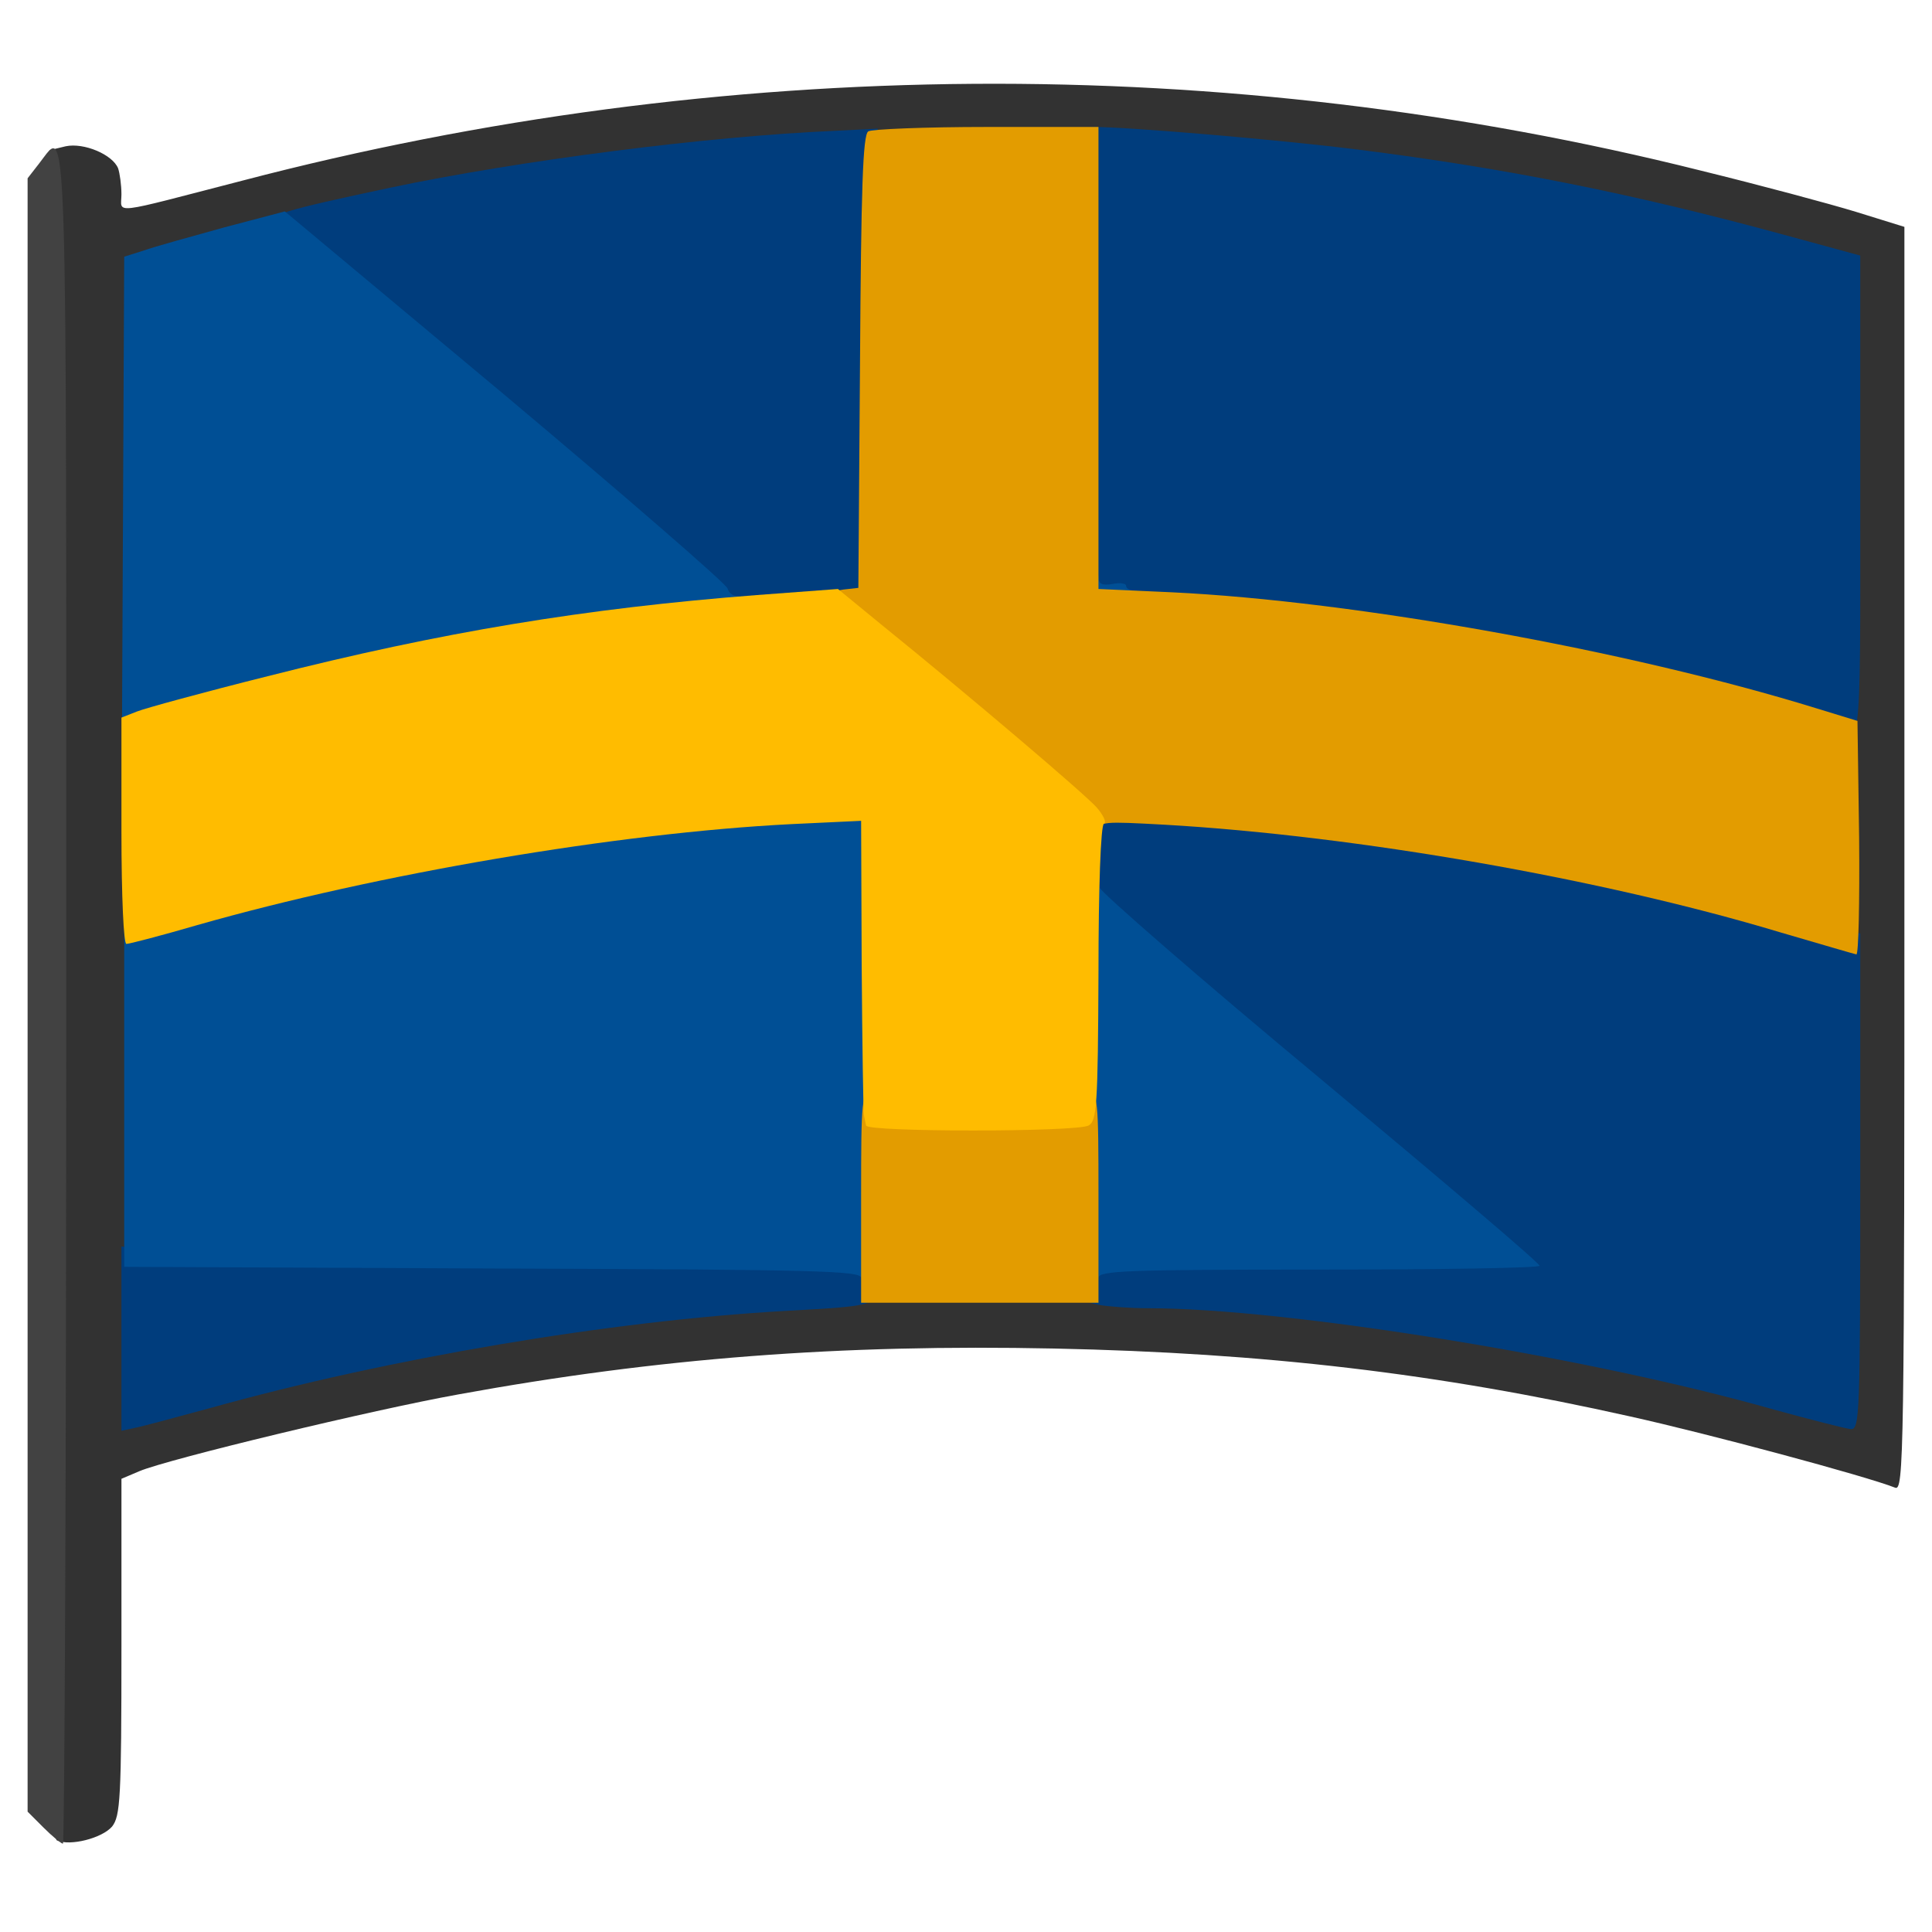 <?xml version="1.0" encoding="utf-8"?>
<!DOCTYPE svg PUBLIC "-//W3C//DTD SVG 1.0//EN" "http://www.w3.org/TR/2001/REC-SVG-20010904/DTD/svg10.dtd">
<svg version="1.0" xmlns="http://www.w3.org/2000/svg" width="50px" height="50px" viewBox="0 0 350 350" preserveAspectRatio="xMidYMid meet">
 <g fill="#323232">
  <path d="M10.3 333.4 c-1 -0.5 -1.3 -32.1 -1.3 -153.4 l0 -152.8 2.9 -0.7 c3.3 -0.7 8.5 1.5 9.5 4 0.3 0.9 0.6 3 0.6 4.7 0 3.6 -2.4 3.8 22 -2.5 86.8 -22.7 177.9 -23.4 264.1 -1.8 10.6 2.6 23.3 6 28.2 7.5 l8.7 2.7 0 114.6 c0 108.7 -0.1 114.5 -1.7 113.8 -5.3 -2.1 -34 -9.8 -48 -12.9 -34.8 -7.8 -66.1 -11.5 -104.3 -12.3 -38.8 -0.8 -71.7 1.7 -107.9 8.3 -15.6 2.8 -52.5 11.7 -57.8 13.9 l-3.3 1.4 0 30.4 c0 27.5 -0.2 30.7 -1.7 32.6 -1.8 2.1 -7.6 3.6 -10 2.5z m49.5 -87.5 c81.8 -18.3 171.2 -17.1 253.2 3.4 l21 5.3 0 -102.6 0 -102.7 -13.2 -3.6 c-82.3 -22.6 -164.9 -25.7 -245.3 -9.1 -13.5 2.8 -46.1 11.2 -48.7 12.5 -1.6 0.9 -1.7 7.6 -1.8 103.3 l0 102.3 10.8 -2.9 c5.9 -1.6 16.7 -4.3 24 -5.9z"/>
 </g>
 <g fill="#003d7d">
  <path d="M22 242.5 l0 -16.7 3.1 0.6 c1.7 0.3 32.6 0.6 68.5 0.6 l65.4 0 0 4.5 c0 5.2 0.4 5 -17 6 -31.4 1.8 -71.4 8.5 -104 17.6 -6.3 1.7 -12.5 3.4 -13.7 3.6 l-2.3 0.5 0 -16.7z"/>
  <path d="M321.5 255.4 c-33.7 -9.6 -88.4 -18.4 -113.5 -18.4 -3.2 0 -7.2 -0.3 -8.9 -0.6 -2.9 -0.6 -3.1 -0.9 -3.1 -5 l0 -4.4 36.8 -0.2 36.8 -0.3 -36.8 -30.9 -36.8 -30.8 0 -9.6 0 -9.5 14.8 0.6 c36.4 1.7 81.4 9.5 119.5 20.8 l6.7 2 0 44.9 c0 42.2 -0.1 45 -1.7 44.9 -1 -0.1 -7.2 -1.7 -13.8 -3.5z"/>
  <path d="M331.1 132.9 c-5 -2 -32.3 -9.1 -47.6 -12.4 -18.7 -4 -45.6 -8 -64 -9.5 -7.1 -0.6 -15.4 -1.3 -18.2 -1.6 l-5.3 -0.5 0 -43 c0 -42.7 0 -42.9 2.1 -42.9 6.3 0 33.6 2.3 47.9 4.1 27 3.4 50 8 77.8 15.6 l13.2 3.6 0 43.9 c0 48.2 0.4 45.2 -5.9 42.7z"/>
  <path d="M128.8 109.7 c-0.1 -0.8 -18.1 -16.4 -39.8 -34.6 -21.7 -18.2 -39.6 -33.7 -39.8 -34.5 -0.4 -1.7 1.8 -2.4 21.5 -6.6 23.3 -4.9 57.2 -9.3 80.6 -10.3 l7.7 -0.4 0 42.8 c0 23.5 -0.3 43 -0.7 43.2 -0.5 0.3 -7.2 0.8 -15 1.2 -12.3 0.7 -14.2 0.5 -14.5 -0.8z"/>
 </g>
 <g fill="#424242">
  <path d="M7.9 331.1 l-2.9 -2.9 0 -148 0 -147.9 2.1 -2.7 c5.2 -6.6 4.9 -14.6 4.9 150.9 0 84.4 -0.3 153.5 -0.6 153.5 -0.3 0 -1.9 -1.3 -3.5 -2.9z"/>
 </g>
 <g fill="#004f95">
  <desc>cursor-land.com</desc><path d="M156 231.5 c0 -1.3 -8.3 -1.5 -66.7 -1.7 l-66.8 -0.3 0 -31 0 -31 9.5 -2.7 c33.6 -9.7 79 -17.2 111.3 -18.5 l15.7 -0.6 0 43.6 c0 38.2 -0.2 43.7 -1.5 43.7 -0.8 0 -1.5 -0.7 -1.5 -1.5z"/>
  <path d="M196 196 c0 -30.8 0.2 -37 1.4 -37 0.7 0 1.6 0.8 1.8 1.8 0.3 0.9 18.3 16.6 40.1 34.7 21.8 18.2 39.6 33.3 39.6 33.8 0.1 0.4 -17.9 0.7 -39.9 0.7 -34.9 0 -40 0.2 -40 1.5 0 0.8 -0.7 1.5 -1.5 1.5 -1.3 0 -1.5 -4.8 -1.5 -37z"/>
  <path d="M22.3 89.4 l0.2 -42.9 3.5 -1.1 c1.9 -0.7 8.5 -2.5 14.6 -4.2 l11 -2.9 40 33.4 c21.9 18.4 40 34.1 40.2 34.9 0.2 0.8 1 1.4 1.8 1.4 0.8 0 1.4 0.6 1.4 1.4 0 1.6 0.2 1.5 -21 4.1 -20.1 2.4 -40 6.3 -63 12.2 -11.8 3.1 -23.2 5.8 -25.2 6 l-3.7 0.5 0.2 -42.8z"/>
  <path d="M196 106.5 c0 -2.4 0.5 -3.5 1.5 -3.5 0.8 0 1.5 0.7 1.5 1.6 0 1.2 0.7 1.5 2.5 1.2 1.4 -0.3 2.5 -0.1 2.5 0.3 0 0.5 0.7 0.9 1.5 0.9 0.8 0 1.5 0.7 1.5 1.5 0 1.2 -1.3 1.5 -5.5 1.5 l-5.5 0 0 -3.5z"/>
 </g>
 <g fill="#e39c00">
  <path d="M156 217 c0 -18.3 0.1 -19 2 -19 1.3 0 2 0.7 2 1.8 0 1.7 1.2 1.8 16.8 1.7 19.6 -0.3 18.2 -0.1 18.2 -2 0 -0.8 0.9 -1.5 2 -1.5 1.9 0 2 0.7 2 19 l0 19 -21.5 0 -21.5 0 0 -19z"/>
  <path d="M322.5 168.9 c-32.2 -9.7 -76.7 -17.5 -111.6 -19.5 -11 -0.6 -11.7 -0.6 -12.1 1.2 -0.3 1.7 -0.6 1.6 -2.8 -1 -2.5 -2.8 -24.6 -21.7 -38.7 -33 -7.9 -6.3 -9.2 -9.2 -4.5 -9.8 l2.7 -0.3 0.3 -40.9 c0.2 -31.3 0.5 -41.2 1.5 -41.8 0.6 -0.4 10.3 -0.8 21.5 -0.8 l20.2 0 0 41.8 0 41.9 13.3 0.6 c33.2 1.6 82.7 10.5 116.7 21 l7.5 2.3 0.3 21.2 c0.1 11.7 -0.1 21.1 -0.5 21.1 -0.5 -0.1 -6.6 -1.9 -13.8 -4z"/>
 </g>
 <g fill="#ffbc00">
  <path d="M156.9 203.9 c-0.1 -0.5 -0.3 -1.3 -0.4 -1.9 -0.1 -0.5 -0.3 -12.8 -0.4 -27.2 l-0.1 -26.1 -12.7 0.6 c-31.5 1.6 -75 9 -107.6 18.3 -6.5 1.9 -12.3 3.4 -12.8 3.4 -0.5 0 -0.9 -8.5 -0.9 -20.5 l0 -20.5 2.8 -1.1 c1.5 -0.6 12.1 -3.5 23.7 -6.4 31.5 -8 57.5 -12.3 88.6 -14.7 l14.7 -1.1 7.8 6.4 c15.7 12.7 37 30.8 39.1 33.2 1.2 1.4 1.8 2.7 1.3 2.9 -0.6 0.2 -1 11.9 -1 27 -0.1 24.1 -0.3 26.9 -1.8 27.7 -2.2 1.2 -40.2 1.2 -40.3 0z"/>
 </g>
</svg>